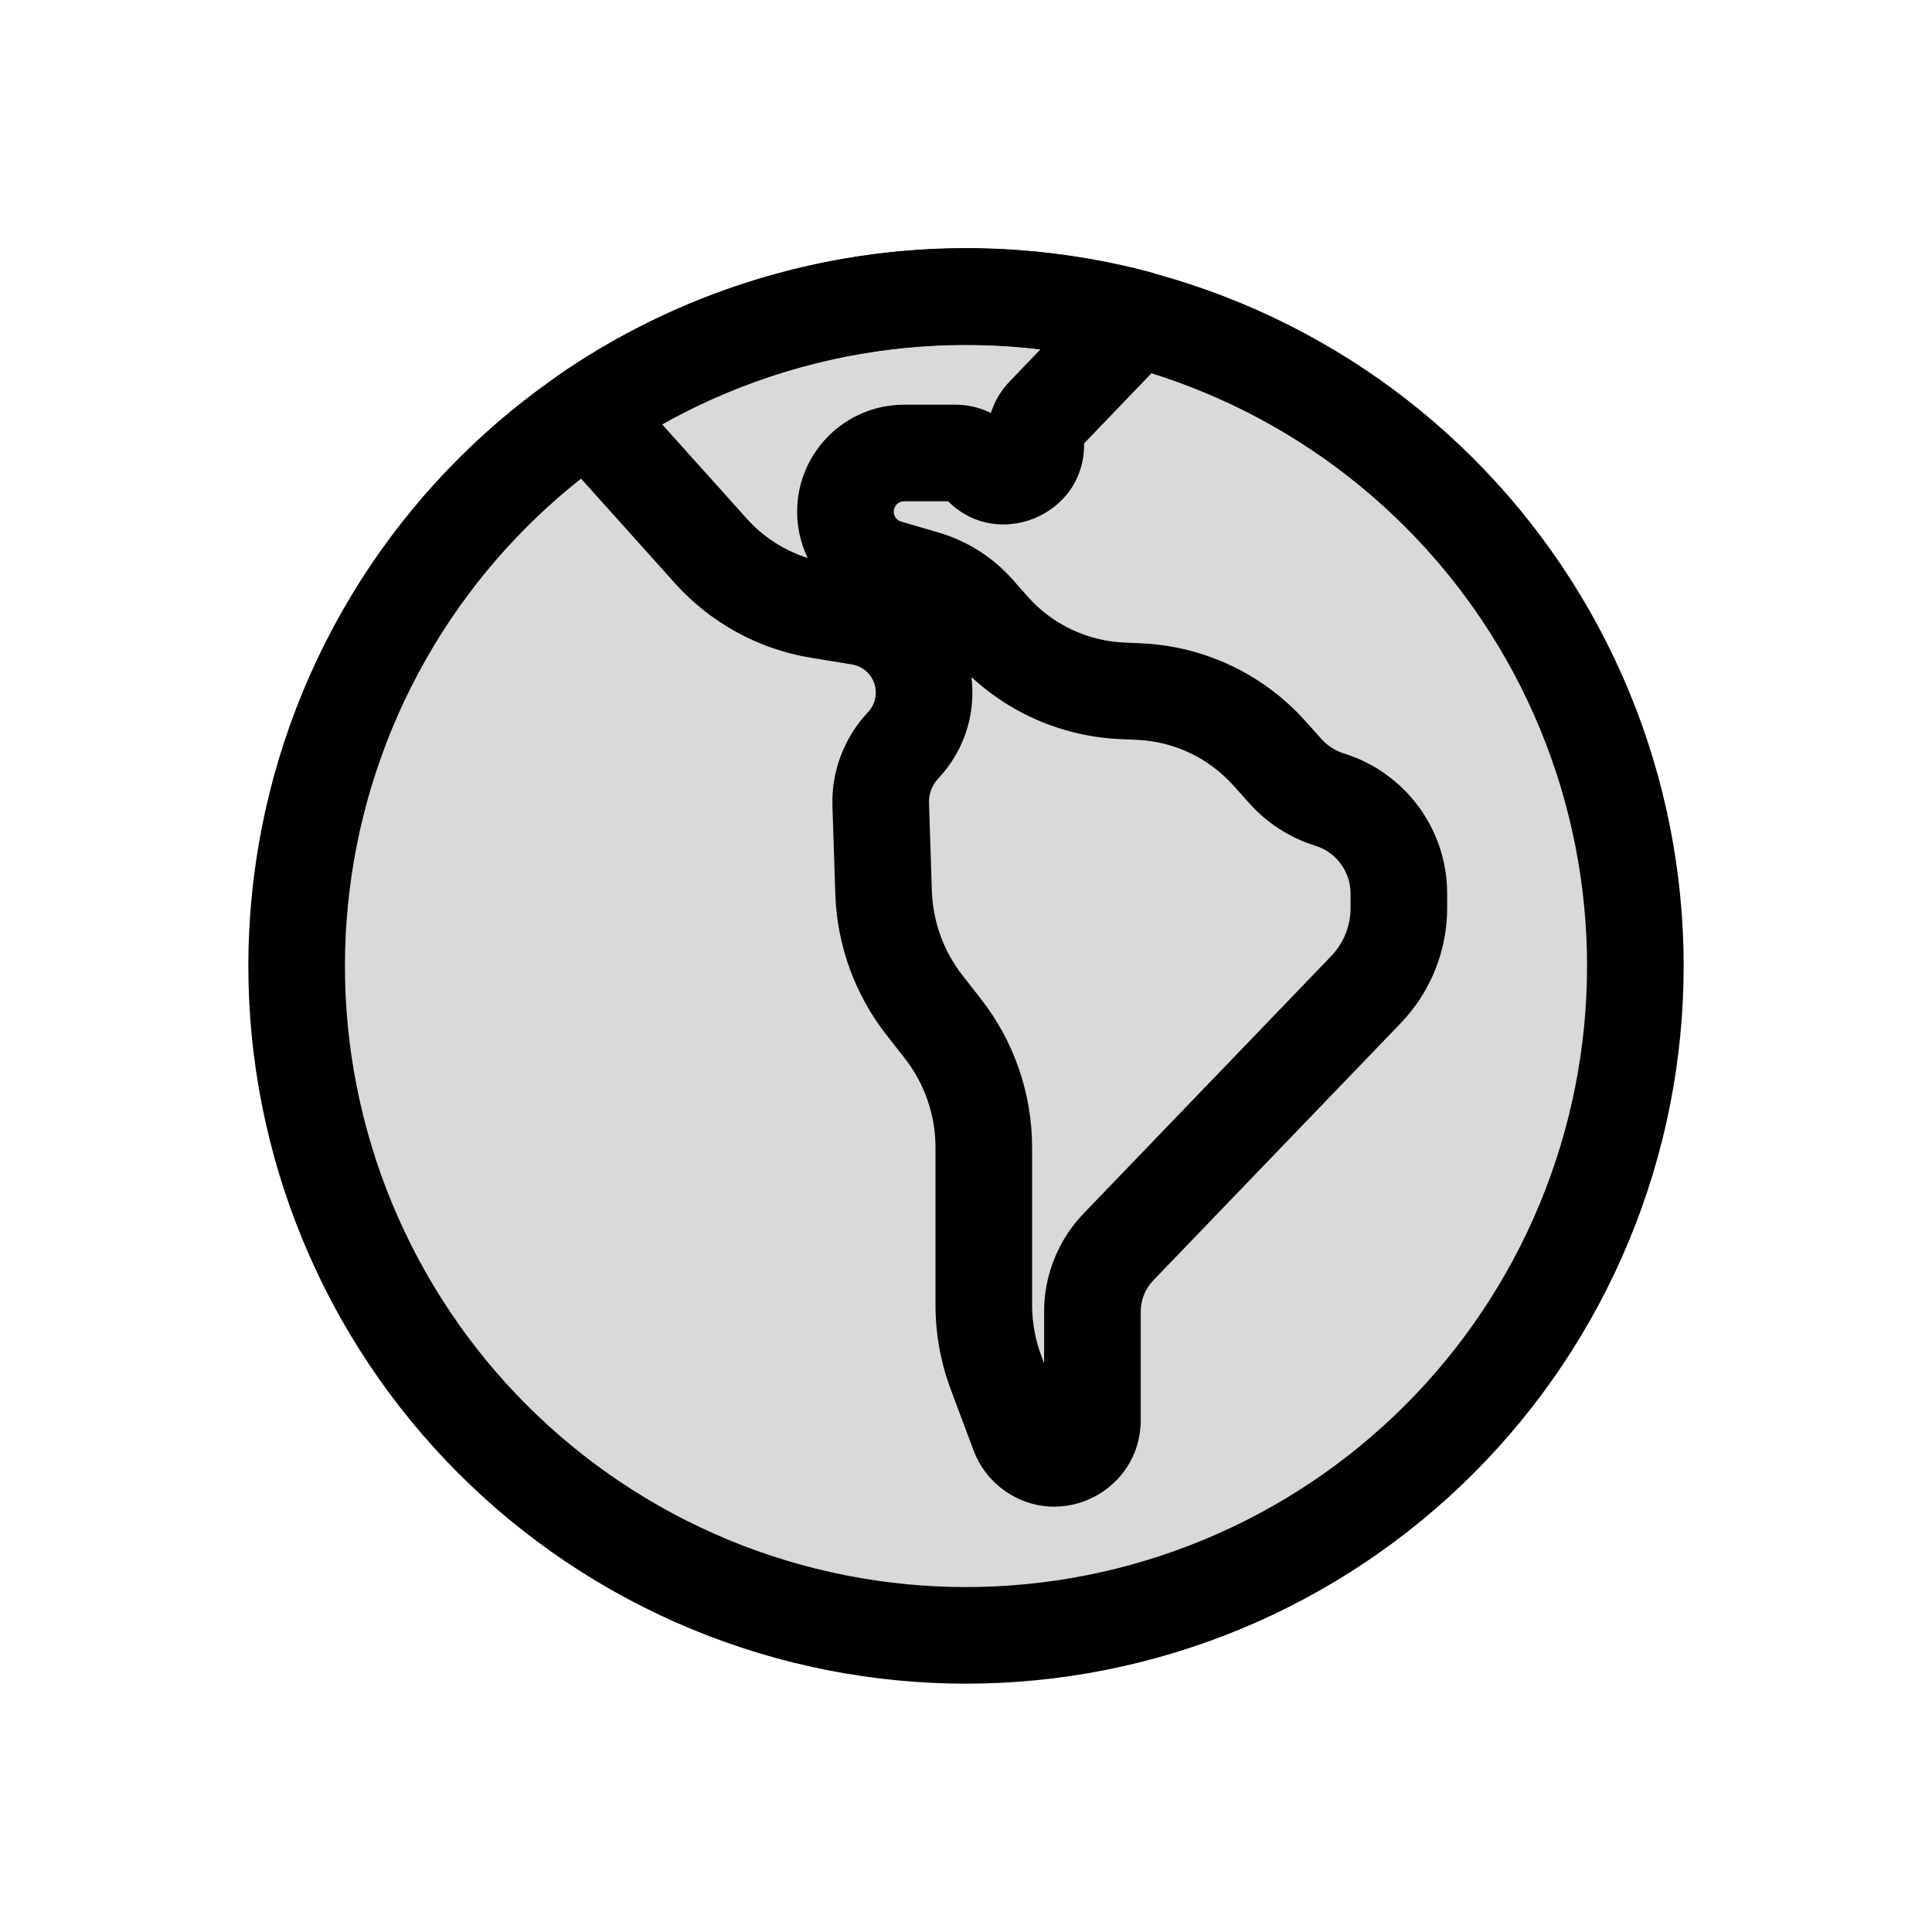<svg viewBox="0 0 80 80" fill="none">
  <path d="M29.393 14.393C36.185 11.58 43.815 11.58 50.607 14.393C57.398 17.206 62.794 22.602 65.607 29.393C68.42 36.185 68.42 43.815 65.607 50.607C62.794 57.398 57.398 62.794 50.607 65.607C43.815 68.42 36.185 68.42 29.393 65.607C22.602 62.794 17.206 57.398 14.393 50.607C11.58 43.815 11.58 36.185 14.393 29.393C17.206 22.602 22.602 17.206 29.393 14.393Z" fill="currentColor" fill-opacity="0.15" stroke="currentColor" stroke-width="4" />
  <path d="M47.08 13.192L48.522 14.578C49.013 14.066 49.197 13.334 49.005 12.652C48.813 11.969 48.275 11.439 47.59 11.258L47.08 13.192ZM43.245 17.185L41.803 15.8L41.803 15.8L43.245 17.185ZM42.877 18.212L44.871 18.058L44.871 18.058L42.877 18.212ZM42.884 18.3L40.89 18.454V18.454L42.884 18.3ZM40.574 19.233L39.032 20.506L39.032 20.506L40.574 19.233ZM36.755 23.518L36.194 25.438L36.755 23.518ZM38.296 23.968L38.857 22.049L38.857 22.049L38.296 23.968ZM40.442 25.332L38.942 26.655L38.942 26.655L40.442 25.332ZM41.039 26.01L42.539 24.687L42.539 24.687L41.039 26.01ZM46.467 28.606L46.555 26.608L46.467 28.606ZM47.169 28.637L47.257 26.639H47.257L47.169 28.637ZM52.563 31.191L51.073 32.526V32.526L52.563 31.191ZM53.23 31.936L54.72 30.602L54.72 30.602L53.23 31.936ZM55.057 33.11L54.464 35.019H54.464L55.057 33.11ZM56.561 40.979L58.002 42.366L58.002 42.366L56.561 40.979ZM46.315 51.631L47.756 53.017V53.017L46.315 51.631ZM42.739 60.083L41.567 61.704L41.567 61.704L42.739 60.083ZM42.187 59.359L40.314 60.06L40.314 60.06L42.187 59.359ZM41.244 56.837L39.37 57.537H39.37L41.244 56.837ZM39.039 42.591L37.464 43.823L39.039 42.591ZM38.28 41.619L39.855 40.388L38.28 41.619ZM36.587 36.951L34.588 37.016V37.016L36.587 36.951ZM36.469 33.311L34.47 33.376L36.469 33.311ZM37.331 30.936L38.823 32.268L38.823 32.268L37.331 30.936ZM37.456 30.796L35.965 29.463L35.965 29.463L37.456 30.796ZM37.557 26.677L36.002 27.935L36.002 27.935L37.557 26.677ZM35.598 25.54L35.92 23.566H35.92L35.598 25.54ZM33.91 25.264L33.587 27.238H33.587L33.91 25.264ZM29.441 22.819L30.929 21.483L29.441 22.819ZM24.334 17.13L23.203 15.481C22.728 15.806 22.417 16.321 22.348 16.892C22.28 17.464 22.461 18.038 22.846 18.466L24.334 17.13ZM29.399 14.384L30.164 16.232L29.399 14.384ZM45.637 11.807L41.803 15.8L44.688 18.571L48.522 14.578L45.637 11.807ZM41.803 15.8C41.145 16.485 40.81 17.419 40.883 18.366L44.871 18.058C44.886 18.248 44.819 18.434 44.688 18.571L41.803 15.8ZM40.883 18.366L40.89 18.454L44.878 18.147L44.871 18.058L40.883 18.366ZM40.89 18.454C40.838 17.779 41.685 17.437 42.117 17.959L39.032 20.506C41.087 22.995 45.126 21.366 44.878 18.147L40.89 18.454ZM42.117 17.959C41.488 17.199 40.553 16.758 39.567 16.758V20.758C39.36 20.758 39.164 20.666 39.032 20.506L42.117 17.959ZM39.567 16.758L37.437 16.758V20.758H39.567V16.758ZM37.437 16.758C34.991 16.758 33.008 18.741 33.008 21.187H37.008C37.008 20.95 37.2 20.758 37.437 20.758V16.758ZM33.008 21.187C33.008 23.154 34.306 24.886 36.194 25.438L37.316 21.599C37.133 21.545 37.008 21.377 37.008 21.187H33.008ZM36.194 25.438L37.735 25.888L38.857 22.049L37.316 21.599L36.194 25.438ZM37.735 25.888C38.202 26.024 38.62 26.29 38.942 26.655L41.942 24.01C41.12 23.077 40.05 22.397 38.857 22.049L37.735 25.888ZM38.942 26.655L39.539 27.333L42.539 24.687L41.942 24.01L38.942 26.655ZM39.539 27.333C41.28 29.307 43.749 30.488 46.379 30.604L46.555 26.608C45.011 26.54 43.561 25.847 42.539 24.687L39.539 27.333ZM46.379 30.604L47.081 30.635L47.257 26.639L46.555 26.608L46.379 30.604ZM47.081 30.635C48.612 30.702 50.051 31.384 51.073 32.526L54.053 29.857C52.313 27.914 49.863 26.754 47.257 26.639L47.081 30.635ZM51.073 32.526L51.74 33.27L54.72 30.602L54.053 29.857L51.073 32.526ZM51.74 33.27C52.473 34.089 53.414 34.693 54.464 35.019L55.651 31.2C55.292 31.088 54.971 30.882 54.72 30.602L51.74 33.27ZM54.464 35.019C55.332 35.289 55.924 36.093 55.924 37.003L59.924 37.003C59.924 34.342 58.192 31.99 55.651 31.2L54.464 35.019ZM55.924 37.003V37.595L59.924 37.595V37.003L55.924 37.003ZM55.924 37.595C55.924 38.34 55.636 39.056 55.119 39.593L58.002 42.366C59.235 41.084 59.924 39.374 59.924 37.595L55.924 37.595ZM55.119 39.593L44.873 50.244L47.756 53.017L58.002 42.366L55.119 39.593ZM44.873 50.244C43.822 51.338 43.234 52.796 43.234 54.313L47.234 54.313C47.234 53.83 47.421 53.365 47.756 53.017L44.873 50.244ZM43.234 54.313V58.808L47.234 58.808V54.313L43.234 54.313ZM43.234 58.808C43.234 58.46 43.629 58.258 43.911 58.462L41.567 61.704C43.93 63.413 47.234 61.724 47.234 58.808L43.234 58.808ZM43.911 58.462C43.979 58.512 44.031 58.58 44.06 58.659L40.314 60.06C40.56 60.719 40.996 61.291 41.567 61.704L43.911 58.462ZM44.06 58.659L43.117 56.136L39.37 57.537L40.314 60.06L44.06 58.659ZM43.117 56.136C42.866 55.464 42.737 54.752 42.737 54.035H38.737C38.737 55.231 38.951 56.417 39.37 57.537L43.117 56.136ZM42.737 54.035V47.519H38.737V54.035H42.737ZM42.737 47.519C42.737 45.286 41.99 43.118 40.615 41.36L37.464 43.823C38.289 44.878 38.737 46.179 38.737 47.519H42.737ZM40.615 41.36L39.855 40.388L36.704 42.851L37.464 43.823L40.615 41.36ZM39.855 40.388C39.071 39.385 38.627 38.159 38.586 36.886L34.588 37.016C34.656 39.136 35.397 41.18 36.704 42.851L39.855 40.388ZM38.586 36.886L38.468 33.246L34.47 33.376L34.588 37.016L38.586 36.886ZM38.468 33.246C38.456 32.887 38.583 32.537 38.823 32.268L35.84 29.603C34.916 30.638 34.425 31.989 34.47 33.376L38.468 33.246ZM38.823 32.268L38.948 32.129L35.965 29.463L35.84 29.603L38.823 32.268ZM38.948 32.129C40.64 30.235 40.709 27.393 39.111 25.419L36.002 27.935C36.366 28.385 36.35 29.032 35.965 29.463L38.948 32.129ZM39.111 25.419C38.311 24.43 37.175 23.771 35.92 23.566L35.276 27.513C35.561 27.56 35.82 27.71 36.002 27.935L39.111 25.419ZM35.92 23.566L34.232 23.29L33.587 27.238L35.276 27.513L35.92 23.566ZM34.232 23.29C32.957 23.082 31.792 22.444 30.929 21.483L27.952 24.155C29.424 25.795 31.413 26.882 33.587 27.238L34.232 23.29ZM30.929 21.483L25.822 15.794L22.846 18.466L27.952 24.155L30.929 21.483ZM25.465 18.78C26.927 17.777 28.501 16.921 30.164 16.232L28.634 12.536C26.712 13.333 24.893 14.322 23.203 15.481L25.465 18.78ZM30.164 16.232C35.393 14.066 41.158 13.697 46.569 15.126L47.59 11.258C41.337 9.608 34.676 10.034 28.634 12.536L30.164 16.232Z" fill="currentColor" />
</svg>